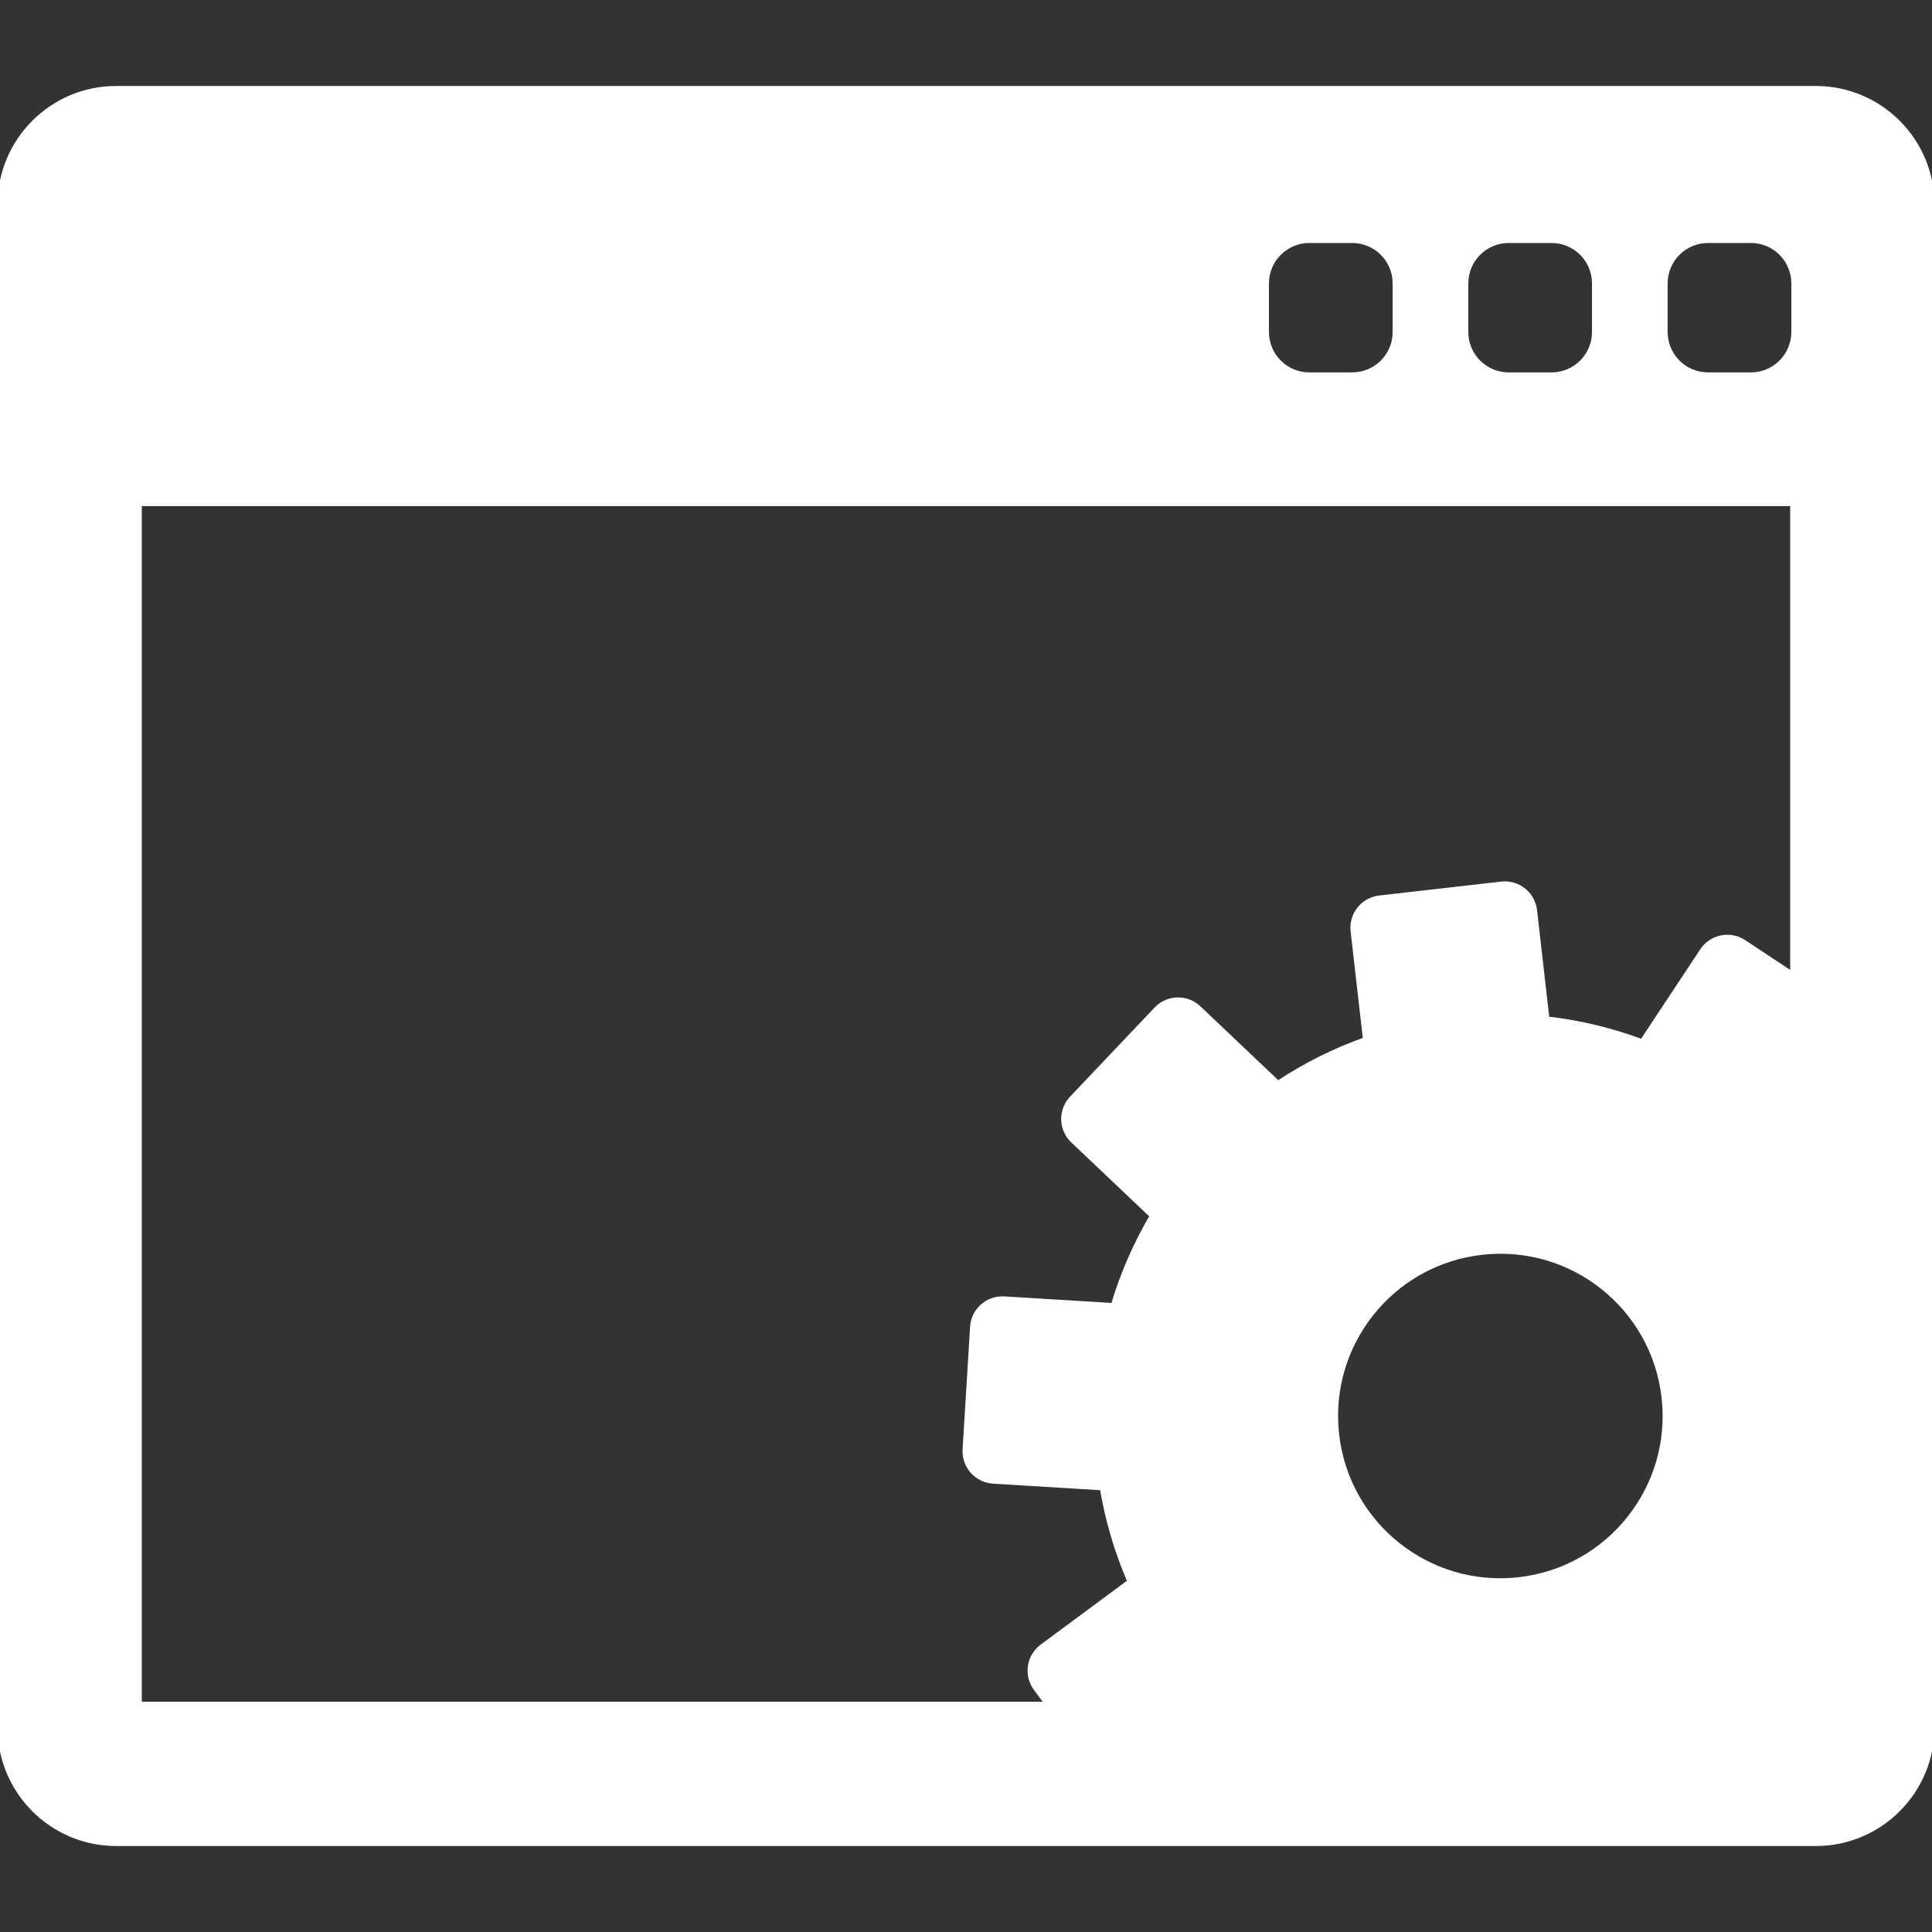 <!DOCTYPE svg PUBLIC "-//W3C//DTD SVG 1.1//EN" "http://www.w3.org/Graphics/SVG/1.1/DTD/svg11.dtd">
<!-- Uploaded to: SVG Repo, www.svgrepo.com, Transformed by: SVG Repo Mixer Tools -->
<svg fill="#ffffff" version="1.1" id="Capa_1" xmlns="http://www.w3.org/2000/svg" xmlns:xlink="http://www.w3.org/1999/xlink" width="800px" height="800px" viewBox="0 0 392.189 392.189" xml:space="preserve" stroke="#ffffff">
<rect x="0" y="0" width="392.189" height="392.189" fill="#333333" stroke="none"/>
<g id="SVGRepo_bgCarrier" stroke-width="0"/>
<g id="SVGRepo_tracerCarrier" stroke-linecap="round" stroke-linejoin="round"/>
<g id="SVGRepo_iconCarrier"> <g> <g> <path d="M368.621,17.953H23.568C10.573,17.953,0,28.526,0,41.522v309.146c0,12.996,10.573,23.568,23.568,23.568h345.053 c12.996,0,23.568-10.572,23.568-23.568V41.522C392.189,28.527,381.615,17.953,368.621,17.953z M338.025,57.53 c0-4.806,3.896-8.703,8.702-8.703h8.703c4.806,0,8.701,3.896,8.701,8.703v9.863c0,4.806-3.896,8.702-8.701,8.702h-8.703 c-4.807,0-8.702-3.896-8.702-8.702V57.53z M297.561,57.53c0-4.806,3.896-8.703,8.701-8.703h8.703c4.808,0,8.703,3.896,8.703,8.703 v9.863c0,4.806-3.896,8.702-8.703,8.702h-8.703c-4.805,0-8.701-3.896-8.701-8.702V57.53z M257.094,57.53 c0-4.806,3.896-8.703,8.703-8.703h8.701c4.807,0,8.703,3.896,8.703,8.703v9.863c0,4.806-3.896,8.702-8.703,8.702h-8.701 c-4.807,0-8.703-3.896-8.703-8.702V57.53z M28.282,102.237h335.622v95.583l-9.914-6.561c-1.344-0.889-2.99-1.208-4.566-0.886 c-1.58,0.321-2.969,1.258-3.858,2.603l-12.23,18.489c-6.146-2.297-12.619-3.873-19.305-4.635l-2.515-22.023 c-0.379-3.335-3.395-5.731-6.729-5.351l-24.767,2.827c-3.334,0.38-5.729,3.395-5.352,6.729l2.514,22.023 c-6.342,2.248-12.293,5.241-17.766,8.864l-16.083-15.257c-2.434-2.312-6.284-2.209-8.595,0.227l-17.151,18.084 c-1.111,1.169-1.711,2.732-1.67,4.344c0.045,1.611,0.725,3.142,1.895,4.25l16.098,15.269c-3.348,5.686-6.021,11.791-7.929,18.196 l-22.123-1.349c-3.349-0.204-6.234,2.347-6.438,5.698l-1.519,24.879c-0.096,1.609,0.449,3.19,1.518,4.397 c1.07,1.209,2.57,1.941,4.183,2.041l22.144,1.35c1.12,6.685,3.035,13.055,5.625,19.034l-17.814,13.188 c-1.297,0.959-2.157,2.394-2.396,3.988c-0.235,1.596,0.171,3.219,1.127,4.516l2.368,3.199H28.285V102.237H28.282z M300.775,254.223c18.35-2.094,34.922,11.082,37.016,29.431c2.094,18.347-11.084,34.919-29.434,37.013 c-18.349,2.095-34.92-11.083-37.015-29.43C269.249,272.889,282.428,256.317,300.775,254.223z"/> </g> </g> </g>
</svg>